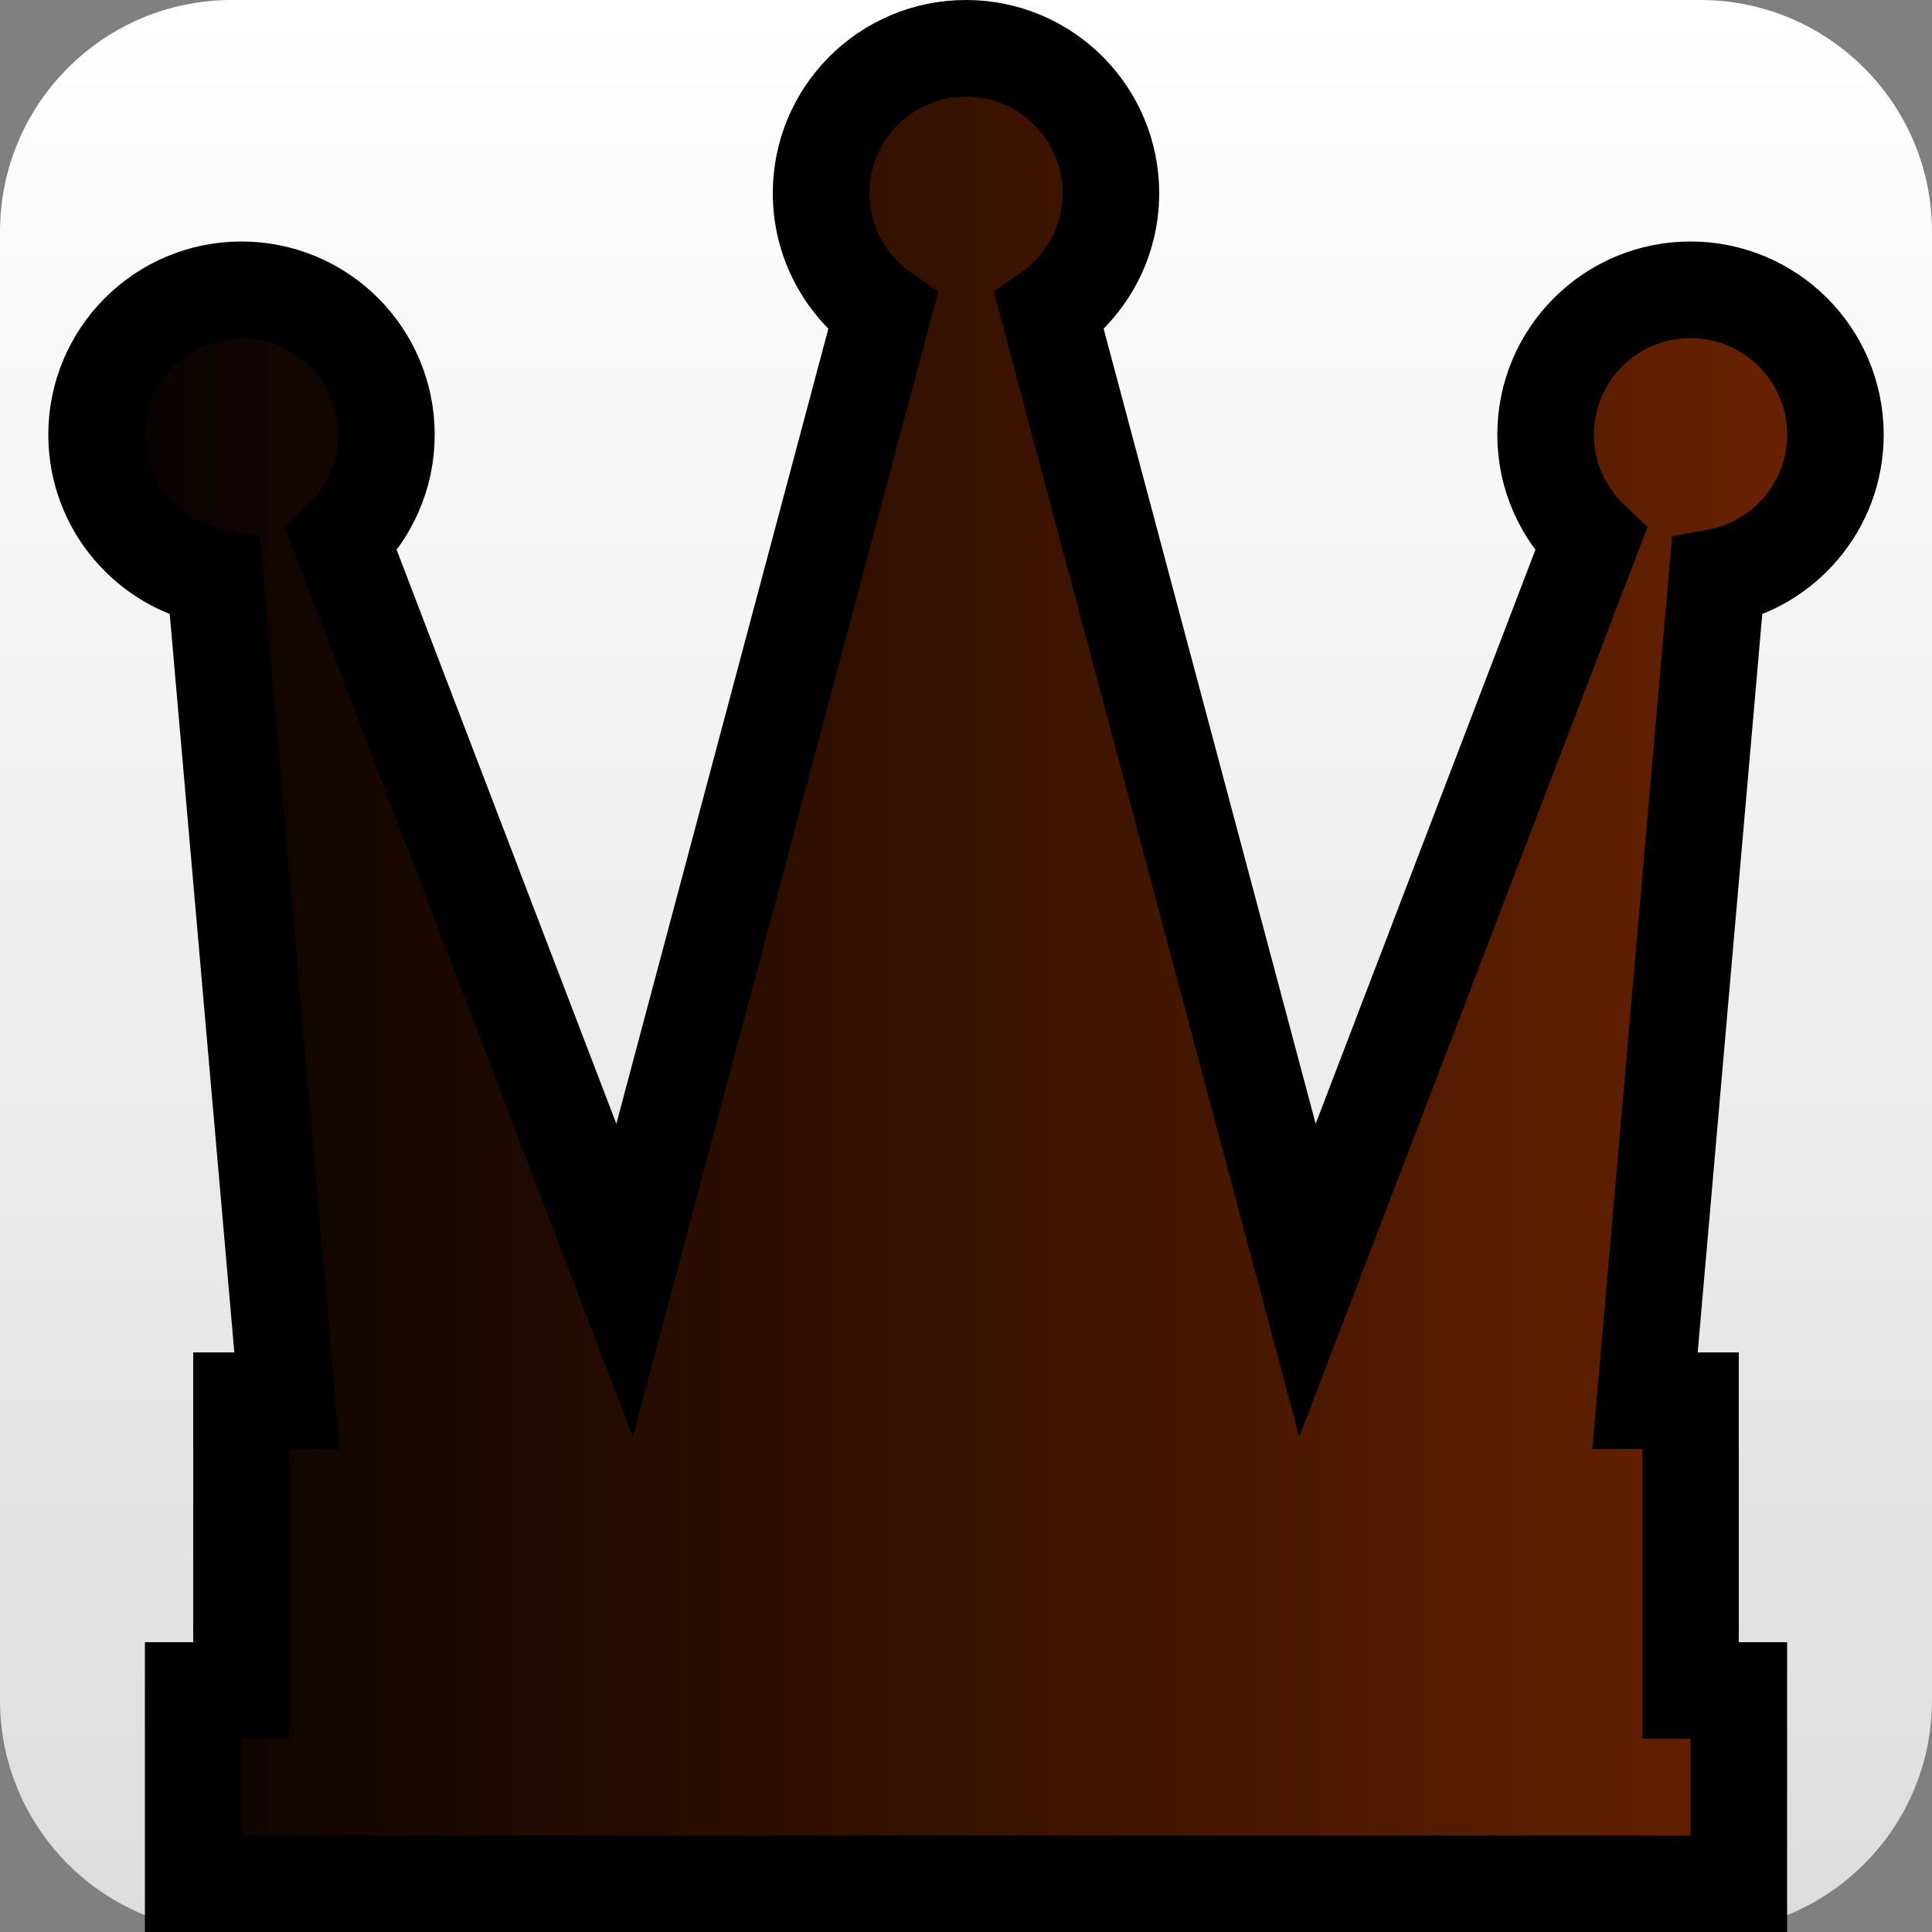 <svg
  version="1.1"
  xmlns="http://www.w3.org/2000/svg"
  viewBox="0 0 100 100"
>
  <rect x="0" y="0" width="100" height="100" fill="#808080" stroke="none"/>
  <linearGradient
    id="lg1"
    gradientUnits="userSpaceOnUse"
    gradientTransform="rotate(90)"
  >
    <stop
      offset="0"
      style="stop-color:#FFFFFF"
    />
    <stop
      offset="1"
      style="stop-color:#DDDDDD"
    />
  </linearGradient>
  <path
    fill="url(#lg1)"
    d="M100,88c0,6.628-5.372,12-12,12H12c-6.627,0-12-5.372-12-12V12C0,5.373,5.373,0,12,0h76
	c6.628,0,12,5.373,12,12V88z"
  />
  <linearGradient
    id="lg2"
    gradientUnits="userSpaceOnUse"
    gradientTransform="rotate(0)"
  >
    <stop
      offset="0"
      style="stop-color:#000000"
    />
    <stop
      offset="1"
      style="stop-color:#702400"
    />
  </linearGradient>
  <path
    fill="url(#lg2)"
    stroke="#000000"
    stroke-width="5"
    stroke-miterlimit="10"
    d="M95,22.5c0-4.143-3.357-7.5-7.5-7.5
	S80,18.357,80,22.5c0,2.145,0.904,4.073,2.347,5.44L67.673,66.273l-13.37-50.136C56.234,14.781,57.5,12.54,57.5,10
	c0-4.143-3.357-7.5-7.5-7.5s-7.5,3.357-7.5,7.5c0,2.54,1.266,4.78,3.197,6.137l-13.37,50.136L17.654,27.939
	C19.096,26.573,20,24.644,20,22.5c0-4.143-3.357-7.5-7.5-7.5S5,18.357,5,22.5c0,3.673,2.642,6.724,6.128,7.369L14.857,72.5H12.5v15
	H10v10h80v-10h-2.5v-15h-2.356l3.729-42.631C92.358,29.223,95,26.173,95,22.5z"
  />
</svg>
